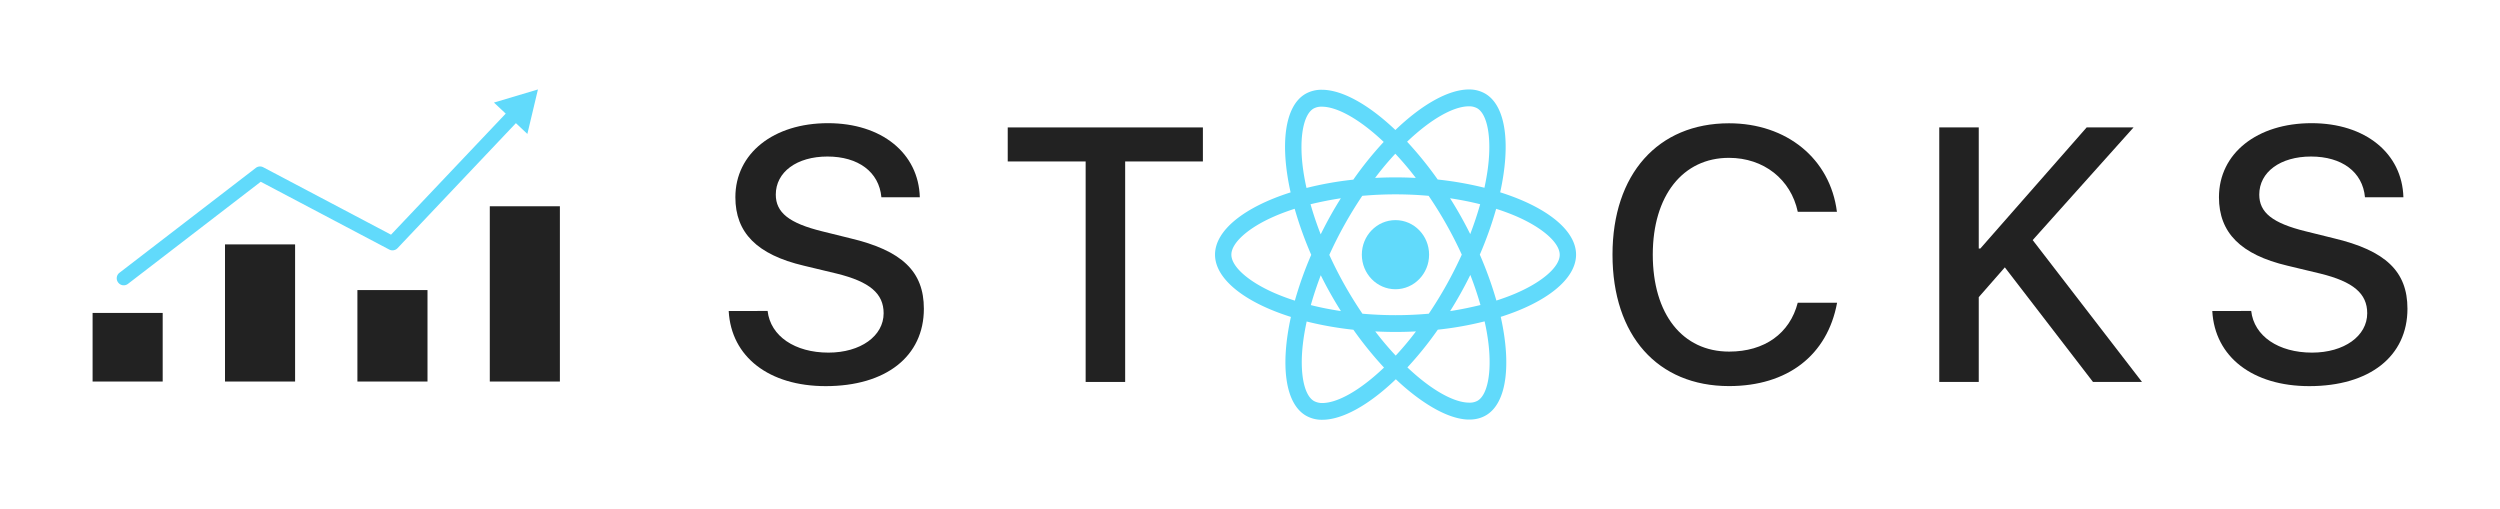 <svg xmlns="http://www.w3.org/2000/svg" viewBox="0 0 1080 220">
    <title>
        react-stock-land-black
    </title>
    <g data-name="Layer 1">
        <path id="container" fill="none" d="M0 0h1080v220H0z"/>
        <g id="logo">
            <g id="letters" fill="#222222">
                <path id="S1" d="M331.61 134.33c1.22 10.89 11.81 18 26.28 18 13.86 0 23.84-7.16 23.84-17 0-8.53-6-13.63-20.26-17.14l-14.24-3.42C327 110 317.68 100.52 317.68 85.21c0-19 16.52-32 40-32 23.23 0 39.15 13 39.68 32h-16.6c-1-11-10.06-17.59-23.31-17.59s-22.31 6.7-22.31 16.45c0 7.77 5.79 12.34 19.95 15.84l12.11 3c22.54 5.33 31.91 14.39 31.91 30.46 0 20.57-16.37 33.44-42.42 33.44-24.37 0-40.82-12.57-41.89-32.45z"/>
                <path id="T" d="M469 165V69.75h-33.66v-14.7h84.31v14.7h-33.58V165z"/>
                <path id="C" d="M696.6 110c0-34.8 19.65-56.74 50.34-56.74 24.91 0 43.72 15.31 46.61 38.24h-16.91c-3-14.09-14.77-23.31-29.7-23.31C727 68.15 714 84.52 714 110c0 25.67 12.8 41.89 33 41.89 15.31 0 26.2-7.85 29.62-21.1h17c-4.19 22.7-21.4 36-46.69 36C716.1 166.78 696.6 145 696.6 110z"/>
                <path id="K" d="M837.76 165V55.05h17.06v52.32h.68l45.93-52.32h20.26l-43.57 48.67L925.34 165h-21.17l-38.08-49.5-11.27 12.87V165z"/>
                <path id="S2" d="M972.52 134.33c1.22 10.89 11.81 18 26.28 18 13.86 0 23.84-7.16 23.84-17 0-8.53-6-13.63-20.26-17.14l-14.24-3.42C968 110 958.59 100.52 958.59 85.21c0-19 16.52-32 40-32 23.23 0 39.15 13 39.68 32h-16.6c-1-11-10.06-17.59-23.31-17.59S976 74.32 976 84.07c0 7.77 5.78 12.34 20 15.84l12.11 3c22.54 5.33 31.91 14.39 31.91 30.46 0 20.57-16.37 33.44-42.42 33.44-24.37 0-40.82-12.57-41.89-32.45z"/>
            </g>
            <g id="react-icon" fill="#61dafb">
                <path d="M680.86 110c0-10.62-12.94-20.68-32.78-26.92 4.58-20.78 2.55-37.3-6.42-42.6a13.74 13.74 0 0 0-7.09-1.83c-8.74 0-20.19 6.4-31.76 17.51-11.57-11-23-17.38-31.76-17.38a13.91 13.91 0 0 0-7.19 1.83c-8.93 5.3-10.93 21.79-6.32 42.5-19.78 6.27-32.65 16.3-32.65 26.89s12.94 20.67 32.78 26.91c-4.58 20.78-2.55 37.31 6.42 42.6a13.67 13.67 0 0 0 7.15 1.83c8.74 0 20.19-6.4 31.76-17.51 9.87 9.42 27.56 22.29 39 15.55 8.93-5.29 10.93-21.79 6.32-42.5 19.68-6.22 32.54-16.28 32.54-26.88zm-46.32-64.07a7.13 7.13 0 0 1 3.62.85c4.33 2.55 6.2 12.25 4.74 24.73-.35 3.07-.92 6.3-1.62 9.6a149.18 149.18 0 0 0-20.19-3.56 158.61 158.61 0 0 0-13.22-16.33c10.34-9.86 20.06-15.28 26.67-15.29zm-55.26 88.46c-4.51-.69-8.87-1.54-13-2.59 1.18-4.21 2.64-8.55 4.29-12.9a172.77 172.77 0 0 0 8.71 15.49zm-13.13-46.16c4.17-1 8.56-1.9 13.1-2.58-3 4.77-5.59 9.32-8.71 15.58-1.72-4.38-3.18-8.76-4.39-13zm8.11 21.88A177 177 0 0 1 588.5 84.6a161.62 161.62 0 0 1 28.68 0 173.6 173.6 0 0 1 14.31 25.4 175.71 175.71 0 0 1-14.25 25.52 162.46 162.46 0 0 1-28.67 0 173.69 173.69 0 0 1-14.31-25.41zm60.92 8.66c1.71 4.38 3.18 8.76 4.38 13-4.16 1-8.55 1.93-13.1 2.62a173 173 0 0 0 8.72-15.62zm-8.75-33.12c4.52.68 8.87 1.53 13 2.58-1.18 4.21-2.64 8.56-4.29 12.9a169.7 169.7 0 0 0-8.71-15.48zm-14.81-8.79a169 169 0 0 0-17.58 0 124.64 124.64 0 0 1 8.74-10.45 133.27 133.27 0 0 1 8.84 10.45zm-44.23-29.92a6.94 6.94 0 0 1 3.66-.85c6.58 0 16.34 5.39 26.71 15.22a151.41 151.41 0 0 0-13.13 16.3 144.21 144.21 0 0 0-20.22 3.59c-.74-3.26-1.28-6.43-1.66-9.47-1.49-12.51.35-22.21 4.64-24.79zm-8 82.94c-3.15-1-6.13-2.13-8.9-3.33-11.25-4.94-18.54-11.41-18.54-16.53s7.29-11.63 18.54-16.53c2.73-1.21 5.72-2.29 8.81-3.3a159 159 0 0 0 7.15 19.89 158.54 158.54 0 0 0-7.07 19.8zm11.8 44.23a7.51 7.51 0 0 1-3.6-.89c-4.32-2.54-6.2-12.24-4.73-24.72.35-3.07.92-6.31 1.62-9.61a149.18 149.18 0 0 0 20.19 3.56 158.77 158.77 0 0 0 13.22 16.34c-10.37 9.89-20.1 15.32-26.71 15.32zm31.76-20.48a133.16 133.16 0 0 1-8.84-10.46 166.28 166.28 0 0 0 17.58 0 128.48 128.48 0 0 1-8.75 10.46zm35.42 19.46a6.94 6.94 0 0 1-3.66.85c-6.58 0-16.34-5.39-26.71-15.22a152.64 152.64 0 0 0 13.13-16.3 144.21 144.21 0 0 0 20.22-3.59 94.56 94.56 0 0 1 1.66 9.5c1.48 12.48-.36 22.18-4.65 24.76zm16.88-46.54c-2.74 1.2-5.73 2.28-8.81 3.29a160.63 160.63 0 0 0-7.16-19.84 159.46 159.46 0 0 0 7.06-19.79c3.14 1 6.13 2.12 8.93 3.33 11.25 4.93 18.53 11.4 18.53 16.53s-7.31 11.58-18.56 16.48z"/>
                <ellipse cx="602.84" cy="110.02" rx="14.53" ry="14.93"/>
            </g>
            <g id="bars" fill="#222222">
                <path d="M40 135.19h30.28v29.62H40zM211.59 89.11h30.28v75.7h-30.28zM97.2 105.57h30.28v59.25H97.2zM154.4 125.31h30.28v39.5H154.4z"/>
            </g>
            <path id="arrow" fill="#61dafb" d="M232.39 38.64l-19 5.67 5.08 4.77-49.55 52.3-55.17-29.11a3 3 0 0 0-3.26.28l-58.88 45.28a3 3 0 0 0-.55 4.23 3 3 0 0 0 4.25.55l57.33-44.09 55.48 29.27a3 3 0 0 0 3.62-.59l51.13-54 4.95 4.66z"/>
        </g>
    </g>
</svg>
